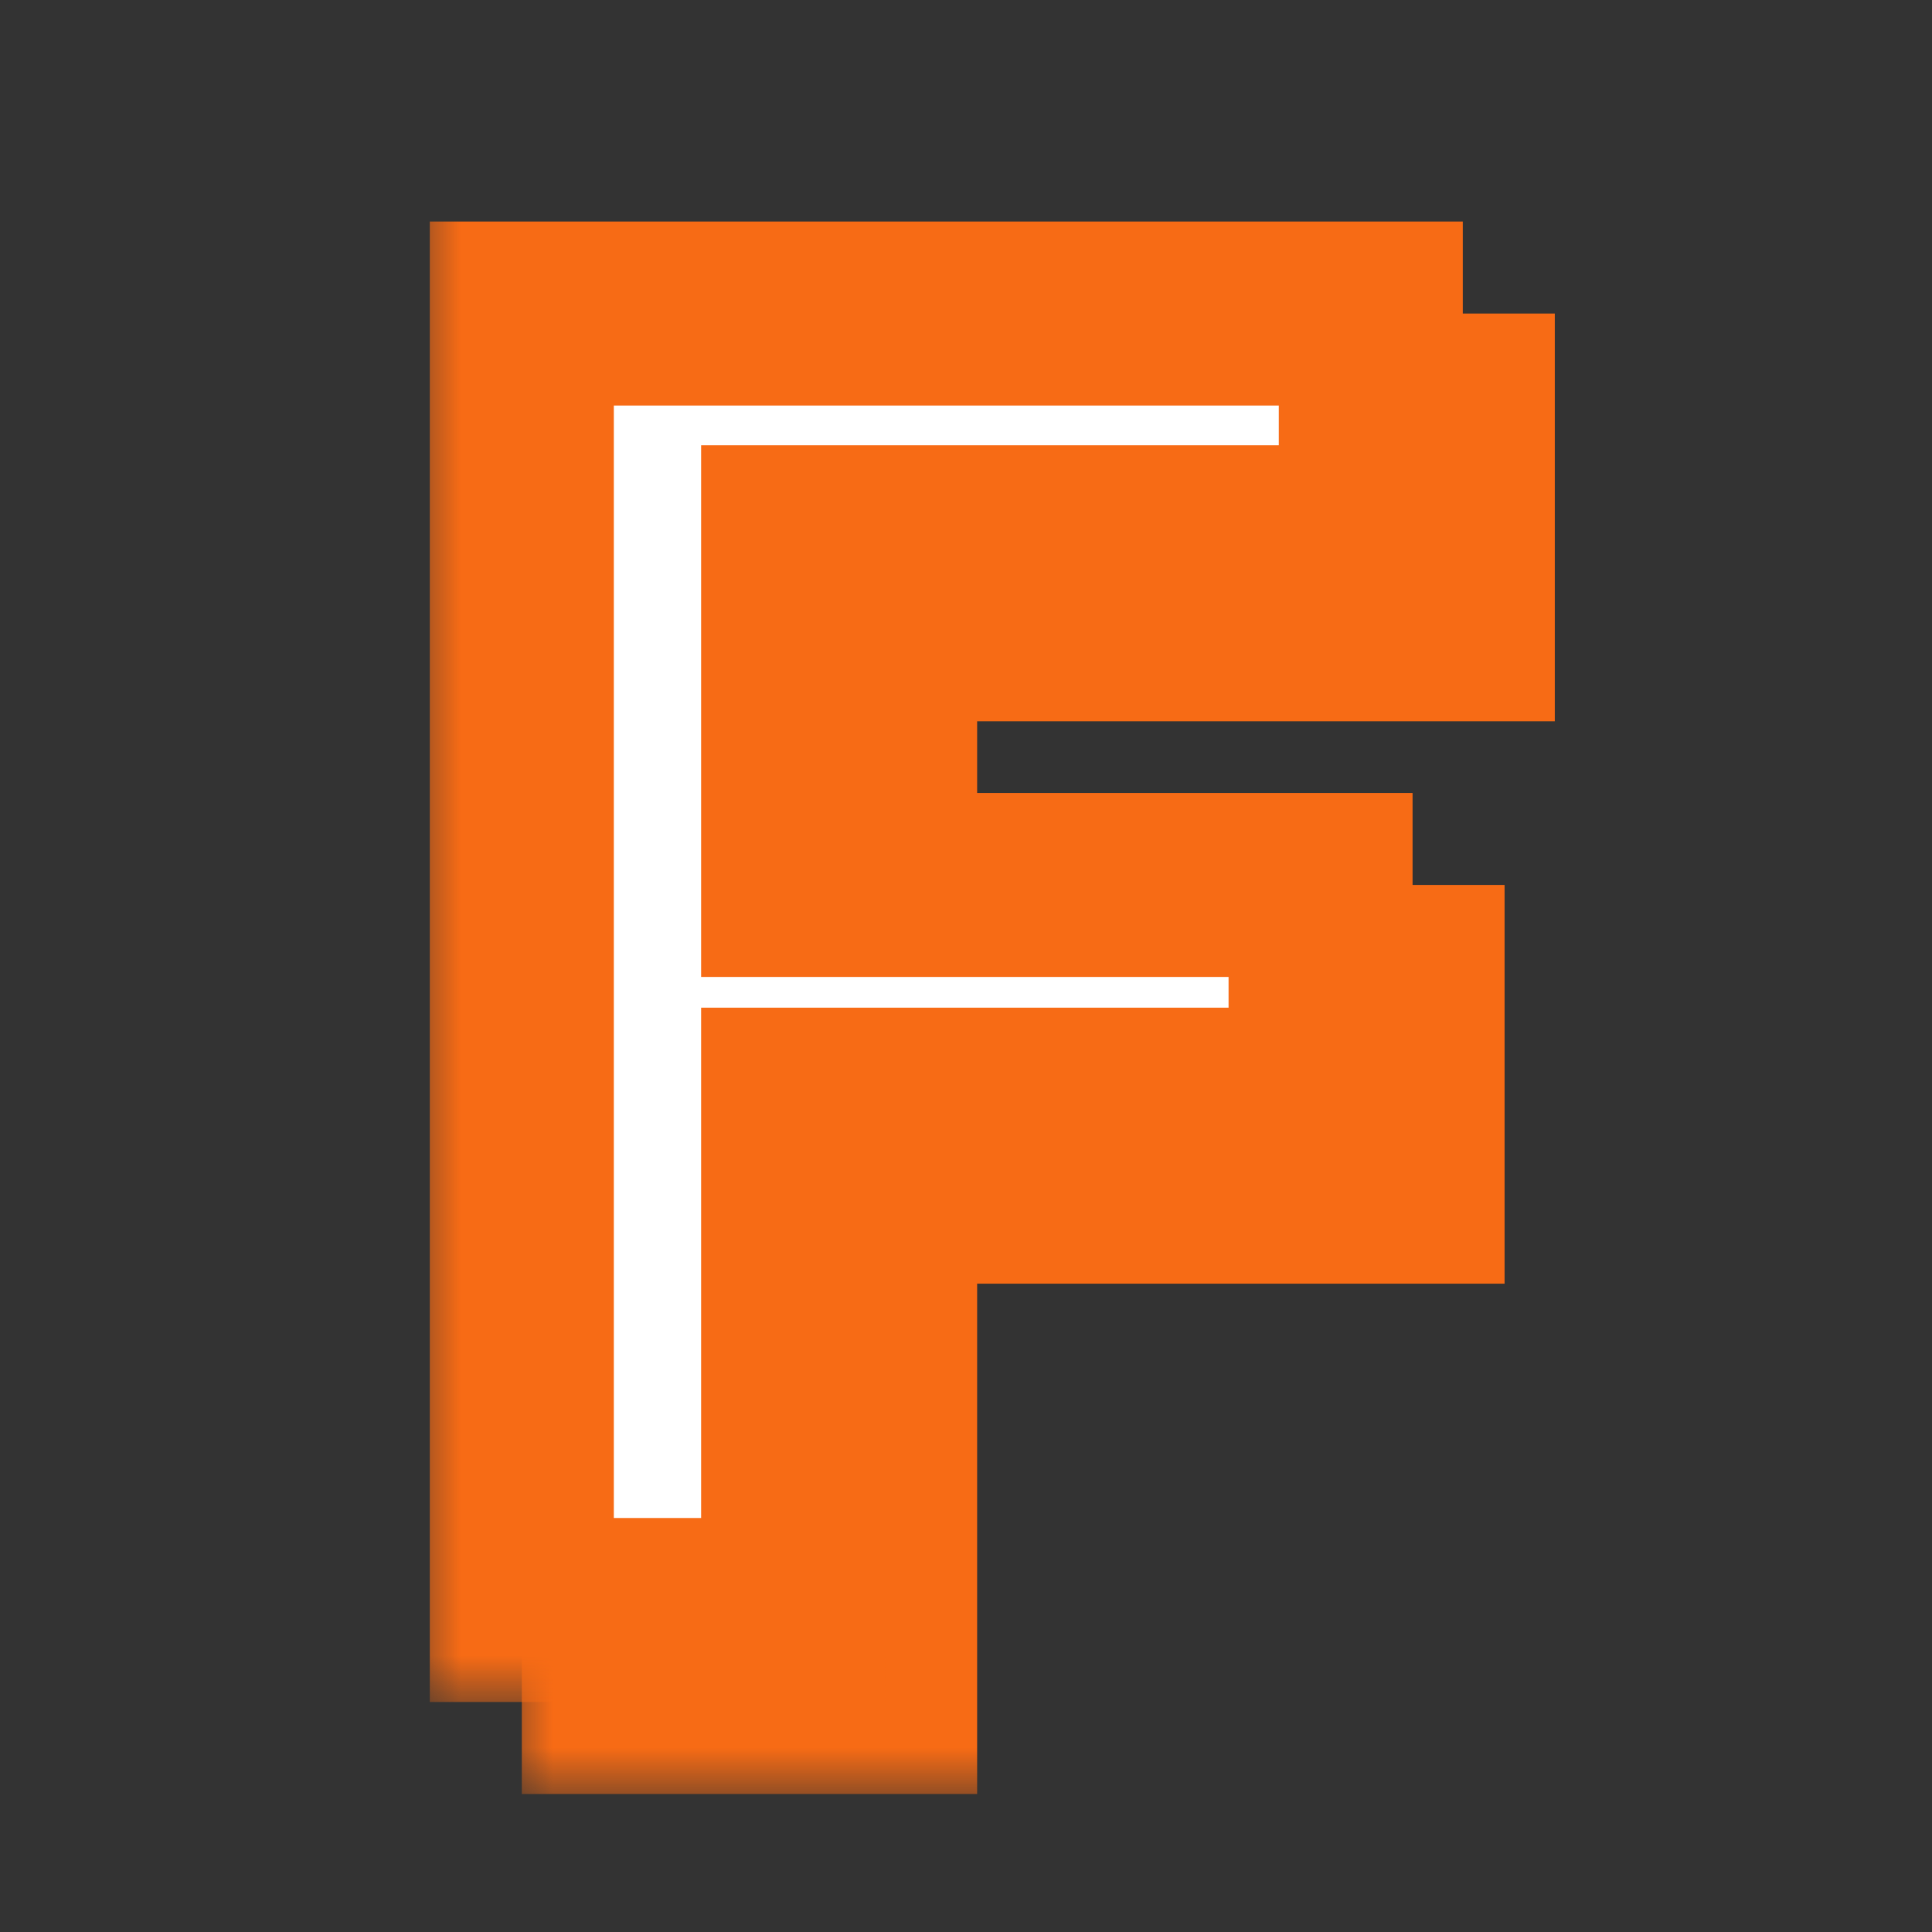 <svg width="21" height="21" viewBox="0 0 21 21" fill="none" xmlns="http://www.w3.org/2000/svg">
<rect x="0" y="0" width="21" height="21" fill="#333333" stroke="none"/>
<mask id="path-1-outside-1_174_13335" maskUnits="userSpaceOnUse" x="5.5" y="2.5" width="12" height="17" fill="black">
<rect fill="white" x="5.5" y="2.5" width="12" height="17"/>
<path d="M9.621 18.5H6.672V4.408H15.9V6.84H9.621V10.619H15.354V12.953H9.621V18.5Z"/>
</mask>
<path d="M9.621 18.5H6.672V4.408H15.9V6.84H9.621V10.619H15.354V12.953H9.621V18.5Z" fill="#F76B15"/>
<path d="M9.621 18.5V19.5H10.621V18.5H9.621ZM6.672 18.5H5.672V19.5H6.672V18.5ZM6.672 4.408V3.408H5.672V4.408H6.672ZM15.9 4.408H16.9V3.408H15.9V4.408ZM15.9 6.84V7.84H16.9V6.84H15.9ZM9.621 6.84V5.84H8.621V6.84H9.621ZM9.621 10.619H8.621V11.619H9.621V10.619ZM15.354 10.619H16.354V9.619H15.354V10.619ZM15.354 12.953V13.953H16.354V12.953H15.354ZM9.621 12.953V11.953H8.621V12.953H9.621ZM9.621 17.5H6.672V19.5H9.621V17.5ZM7.672 18.5V4.408H5.672V18.5H7.672ZM6.672 5.408H15.9V3.408H6.672V5.408ZM14.9 4.408V6.84H16.9V4.408H14.9ZM15.9 5.84H9.621V7.84H15.9V5.84ZM8.621 6.84V10.619H10.621V6.84H8.621ZM9.621 11.619H15.354V9.619H9.621V11.619ZM14.354 10.619V12.953H16.354V10.619H14.354ZM15.354 11.953H9.621V13.953H15.354V11.953ZM8.621 12.953V18.5H10.621V12.953H8.621Z" fill="#F76B15" mask="url(#path-1-outside-1_174_13335)"/>
<mask id="path-3-outside-2_174_13335" maskUnits="userSpaceOnUse" x="4.5" y="1.5" width="12" height="17" fill="black">
<rect fill="white" x="4.5" y="1.5" width="12" height="17"/>
<path d="M8.621 17.5H5.672V3.408H14.9V5.84H8.621V9.619H14.354V11.953H8.621V17.5Z"/>
</mask>
<path d="M8.621 17.5H5.672V3.408H14.9V5.84H8.621V9.619H14.354V11.953H8.621V17.5Z" fill="white"/>
<path d="M8.621 17.5V18.5H9.621V17.5H8.621ZM5.672 17.5H4.672V18.5H5.672V17.5ZM5.672 3.408V2.408H4.672V3.408H5.672ZM14.9 3.408H15.9V2.408H14.9V3.408ZM14.9 5.84V6.84H15.9V5.84H14.9ZM8.621 5.84V4.84H7.621V5.84H8.621ZM8.621 9.619H7.621V10.619H8.621V9.619ZM14.354 9.619H15.354V8.619H14.354V9.619ZM14.354 11.953V12.953H15.354V11.953H14.354ZM8.621 11.953V10.953H7.621V11.953H8.621ZM8.621 16.5H5.672V18.5H8.621V16.5ZM6.672 17.5V3.408H4.672V17.5H6.672ZM5.672 4.408H14.9V2.408H5.672V4.408ZM13.9 3.408V5.84H15.9V3.408H13.9ZM14.9 4.84H8.621V6.84H14.9V4.84ZM7.621 5.84V9.619H9.621V5.84H7.621ZM8.621 10.619H14.354V8.619H8.621V10.619ZM13.354 9.619V11.953H15.354V9.619H13.354ZM14.354 10.953H8.621V12.953H14.354V10.953ZM7.621 11.953V17.5H9.621V11.953H7.621Z" fill="#F76B15" mask="url(#path-3-outside-2_174_13335)"/>
</svg>
